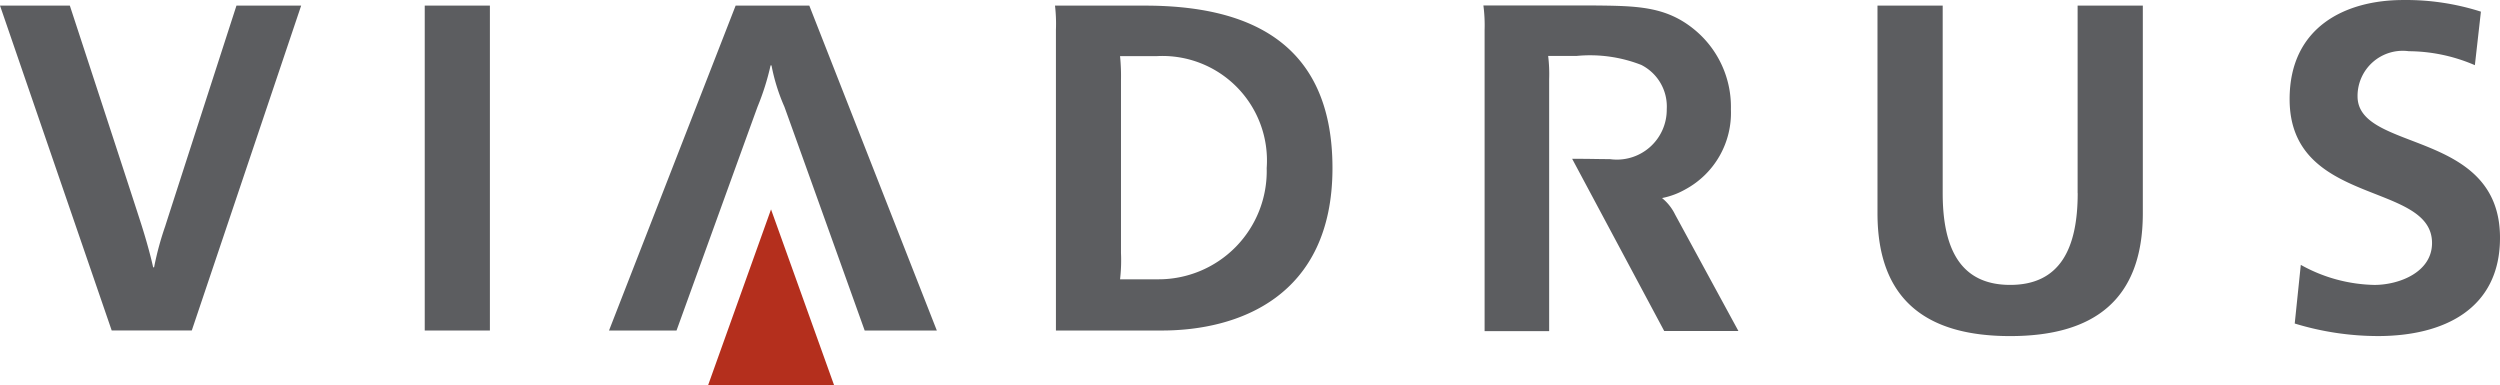 <svg id="Layer_1" data-name="Layer 1" xmlns="http://www.w3.org/2000/svg" viewBox="0 0 99.685 15.358"><defs><style>.cls-1,.cls-2{fill:#b42f1d;fill-rule:evenodd}.cls-2{fill:#5c5d60}</style></defs><title>viadrus</title><path class="cls-1" d="M33.258 15.358l-2.514-7.009-2.509 7.009h5.023z"/><path class="cls-2" d="M43.676 317.586a11.972 11.972 0 0 0-.45 1.658h-.037s-.141-.67-.467-1.695-2.856-8.743-2.856-8.743h-2.784l4.454 12.956h3.193l4.362-12.956h-2.58s-2.447 7.566-2.836 8.779z" transform="translate(-37.082 -308.584)"/><path class="cls-2" d="M16.936 13.179h2.598V.223h-2.598v12.956z"/><path class="cls-2" d="M66.415 308.807l-5.049 12.956h2.692s2.753-7.612 3.233-8.929a10.067 10.067 0 0 0 .517-1.642h.037a7.619 7.619 0 0 0 .515 1.651c.537 1.484 3.2 8.92 3.2 8.92h2.877l-5.085-12.956h-2.937zm16.817 10.914h-1.489a6.535 6.535 0 0 0 .037-1.049v-6.885a8.041 8.041 0 0 0-.037-.966h1.485a4.168 4.168 0 0 1 4.362 4.464 4.315 4.315 0 0 1-4.362 4.436zm-.5-10.914h-3.583a6.253 6.253 0 0 1 .037.968v11.988h4.227c3.031 0 6.8-1.336 6.8-6.477s-3.508-6.478-7.481-6.478zm37.196 7.48c0 2.209-.706 3.657-2.692 3.657s-2.691-1.448-2.691-3.657v-7.48h-2.6v8.278c0 3.471 1.967 4.9 5.29 4.9s5.29-1.43 5.29-4.9v-8.278h-2.6v7.48zm11.159-3.861a1.8 1.8 0 0 1 2.042-1.8 6.711 6.711 0 0 1 2.636.557l.241-2.134a9.78 9.78 0 0 0-3.1-.464c-2.282 0-4.528 1.058-4.528 3.954 0 4.288 5.679 3.267 5.679 5.735 0 1.169-1.317 1.671-2.3 1.671a6.245 6.245 0 0 1-2.933-.8l-.242 2.339a11.405 11.405 0 0 0 3.322.5c2.618 0 4.863-1.077 4.863-3.917 0-4.343-5.68-3.4-5.68-5.643zm-27.733 4.055a3.077 3.077 0 0 0 .936-.349 3.467 3.467 0 0 0 1.81-3.191 3.985 3.985 0 0 0-1.484-3.2c-1.141-.921-2.3-.921-4.032-.939h-4.353a6.068 6.068 0 0 1 .048.975v12.01h2.574v-10.05a5.922 5.922 0 0 0-.04-.923h1.137a5.608 5.608 0 0 1 2.577.359 1.858 1.858 0 0 1 1.015 1.765 1.989 1.989 0 0 1-2.267 1.991c-.508 0-.677-.013-1.505-.013l3.671 6.867h2.959l-2.528-4.65a1.938 1.938 0 0 0-.518-.652z" transform="translate(-37.082 -308.584)"/></svg>